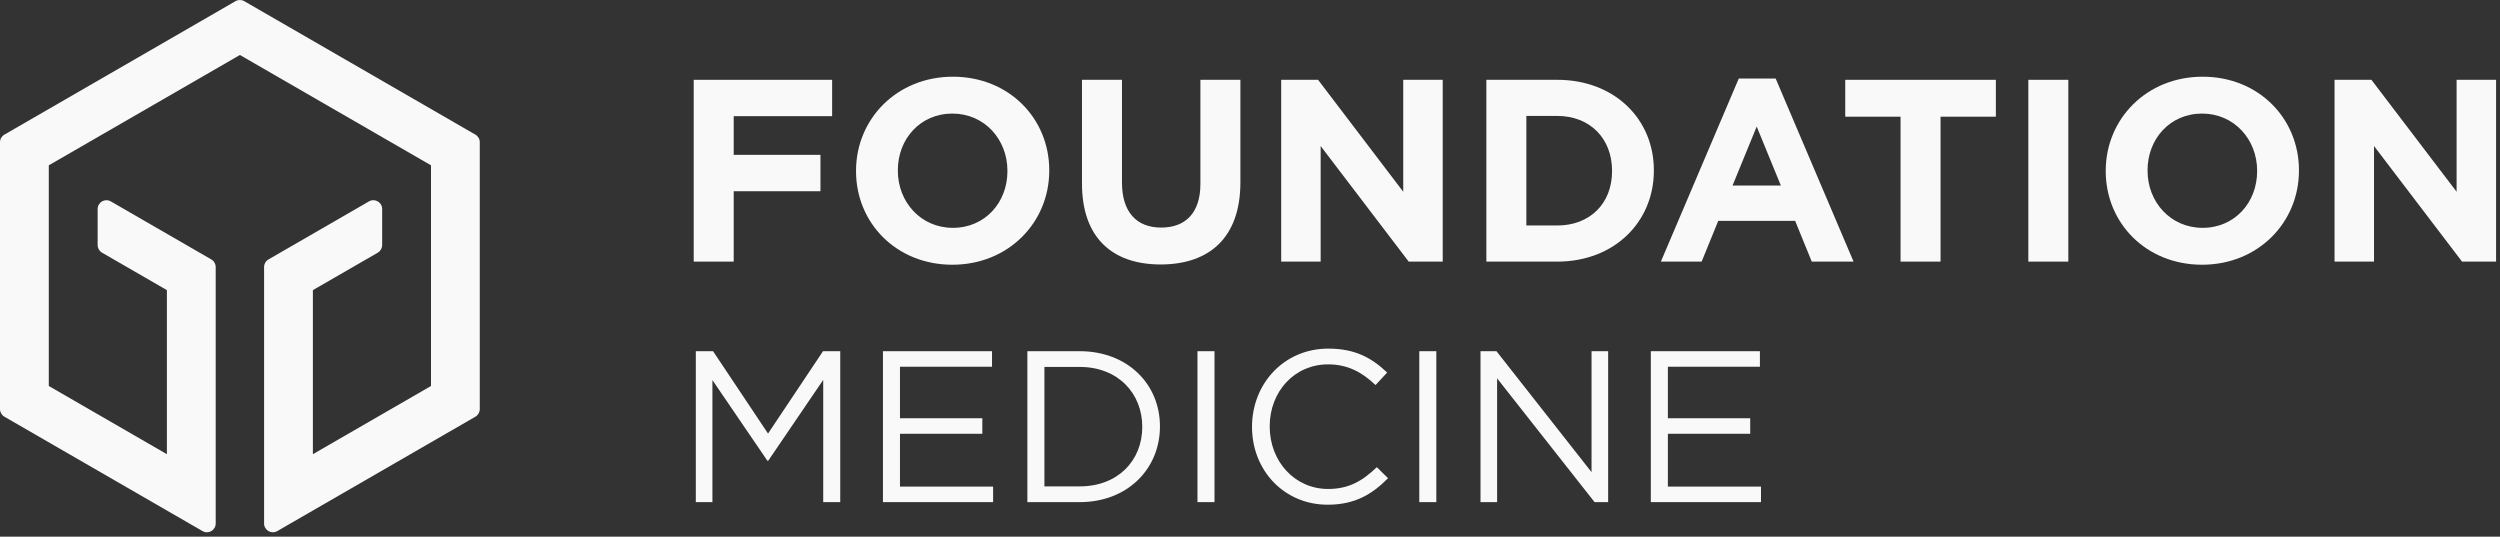 <svg xmlns="http://www.w3.org/2000/svg" width="191" height="41" viewBox="0 0 191 41">
  <rect x="0" y="0" width="191" height="41" fill="#333333" stroke="none"/>
  <g fill="#F9F9F9" fill-rule="evenodd">
    <path d="M17.992,0.09 L0.336,10.285 C0.128,10.405 0,10.626 0,10.866 L0,31.255 C0,31.495 0.128,31.716 0.336,31.836 L15.472,40.575 C15.92,40.834 16.479,40.511 16.479,39.995 L16.479,20.401 C16.479,20.161 16.351,19.939 16.143,19.82 L8.467,15.387 C8.019,15.129 7.46,15.452 7.46,15.968 L7.46,18.723 C7.46,18.963 7.588,19.185 7.795,19.304 L12.751,22.166 L12.751,34.7 L3.728,29.49 L3.728,12.63 L18.328,4.201 L32.928,12.63 L32.928,29.49 L23.904,34.7 L23.904,22.166 L28.862,19.304 C29.069,19.184 29.197,18.962 29.197,18.722 L29.197,15.967 C29.197,15.451 28.637,15.128 28.19,15.386 L20.512,19.82 C20.304,19.939 20.176,20.161 20.176,20.401 L20.176,39.995 C20.176,40.511 20.736,40.834 21.183,40.575 L36.319,31.836 C36.527,31.716 36.655,31.495 36.655,31.255 L36.655,10.866 C36.655,10.626 36.527,10.405 36.319,10.285 L18.663,0.09 C18.455,-0.03 18.2,-0.03 17.992,0.09"/>
    <g transform="translate(53 5)">
      <polygon points="0 1.098 0 14.987 3.055 14.987 3.055 9.61 9.683 9.61 9.683 6.831 3.055 6.831 3.055 3.875 10.575 3.875 10.575 1.098"/>
      <path d="M19.762 15.225C15.477 15.225 12.401 12.03 12.401 8.082L12.401 8.042C12.401 4.094 15.516.86 19.802.86 24.087.86 27.163 4.054 27.163 8.002L27.163 8.042C27.163 11.991 24.048 15.225 19.762 15.225L19.762 15.225zM23.968 8.042C23.968 5.661 22.222 3.677 19.762 3.677 17.302 3.677 15.595 5.621 15.595 8.002L15.595 8.042C15.595 10.423 17.341 12.407 19.802 12.407 22.262 12.407 23.968 10.463 23.968 8.082L23.968 8.042zM35.675 15.205C31.945 15.205 29.664 13.122 29.664 9.034L29.664 1.097 32.719 1.097 32.719 8.954C32.719 11.217 33.85 12.387 35.715 12.387 37.58 12.387 38.711 11.257 38.711 9.054L38.711 1.097 41.766 1.097 41.766 8.935C41.766 13.141 39.405 15.205 35.675 15.205"/>
      <polygon points="54.624 14.987 47.898 6.157 47.898 14.987 44.883 14.987 44.883 1.097 47.7 1.097 54.207 9.649 54.207 1.097 57.223 1.097 57.223 14.987"/>
      <path d="M65.974 14.987L60.558 14.987 60.558 1.097 65.974 1.097C70.339 1.097 73.355 4.093 73.355 8.002L73.355 8.042C73.355 11.951 70.339 14.987 65.974 14.987L65.974 14.987zM70.161 8.042C70.161 5.581 68.474 3.856 65.974 3.856L63.613 3.856 63.613 12.228 65.974 12.228C68.474 12.228 70.161 10.542 70.161 8.082L70.161 8.042zM85.418 14.987L84.148 11.872 78.275 11.872 77.006 14.987 73.891 14.987 79.843.998 82.66.998 88.612 14.987 85.418 14.987zM81.212 4.669L79.367 9.173 83.057 9.173 81.212 4.669z"/>
      <polygon points="95.258 3.915 95.258 14.987 92.202 14.987 92.202 3.915 87.977 3.915 87.977 1.098 99.484 1.098 99.484 3.915"/>
      <polygon points="101.965 14.987 105.02 14.987 105.02 1.098 101.965 1.098"/>
      <path d="M115.239,15.225 C110.954,15.225 107.878,12.03 107.878,8.082 L107.878,8.042 C107.878,4.094 110.994,0.86 115.279,0.86 C119.564,0.86 122.64,4.054 122.64,8.002 L122.64,8.042 C122.64,11.991 119.525,15.225 115.239,15.225 L115.239,15.225 Z M119.445,8.042 C119.445,5.661 117.699,3.677 115.239,3.677 C112.779,3.677 111.073,5.621 111.073,8.002 L111.073,8.042 C111.073,10.423 112.818,12.407 115.279,12.407 C117.739,12.407 119.445,10.463 119.445,8.082 L119.445,8.042 Z"/>
      <polygon points="134.684 1.098 134.684 9.649 128.176 1.098 125.359 1.098 125.359 14.987 128.375 14.987 128.375 6.157 135.1 14.987 137.7 14.987 137.7 1.098"/>
      <polygon points="9.878 21.832 5.678 28.124 1.478 21.832 .16 21.832 .16 33.362 1.429 33.362 1.429 24.039 5.628 30.199 5.694 30.199 9.894 24.023 9.894 33.362 11.195 33.362 11.195 21.832"/>
      <polygon points="14.457 21.832 14.457 33.362 22.873 33.362 22.873 32.176 15.758 32.176 15.758 28.14 22.049 28.14 22.049 26.954 15.758 26.954 15.758 23.018 22.79 23.018 22.79 21.832"/>
      <path d="M29.494,33.362 L25.492,33.362 L25.492,21.832 L29.494,21.832 C33.117,21.832 35.621,24.319 35.621,27.58 C35.621,30.841 33.117,33.362 29.494,33.362 M29.494,23.034 L26.793,23.034 L26.793,32.159 L29.494,32.159 C32.409,32.159 34.27,30.183 34.27,27.613 C34.27,25.044 32.409,23.034 29.494,23.034"/>
      <polygon points="38.487 33.362 39.788 33.362 39.788 21.832 38.487 21.832"/>
      <path d="M48.435,33.559 C45.108,33.559 42.654,30.94 42.654,27.614 C42.654,24.319 45.091,21.634 48.484,21.634 C50.576,21.634 51.828,22.375 52.98,23.463 L52.091,24.418 C51.119,23.496 50.032,22.837 48.468,22.837 C45.914,22.837 44.005,24.896 44.005,27.58 C44.005,30.265 45.931,32.357 48.468,32.357 C50.049,32.357 51.086,31.747 52.19,30.693 L53.046,31.534 C51.844,32.752 50.527,33.559 48.435,33.559"/>
      <polygon points="55.434 33.362 56.735 33.362 56.735 21.832 55.434 21.832"/>
      <polygon points="68.594 21.832 68.594 31.072 61.33 21.832 60.111 21.832 60.111 33.362 61.379 33.362 61.379 23.907 68.825 33.362 69.862 33.362 69.862 21.832"/>
      <polygon points="73.123 21.832 73.123 33.362 81.539 33.362 81.539 32.176 74.425 32.176 74.425 28.14 80.716 28.14 80.716 26.954 74.425 26.954 74.425 23.018 81.457 23.018 81.457 21.832"/>
    </g>
  </g>
</svg>

